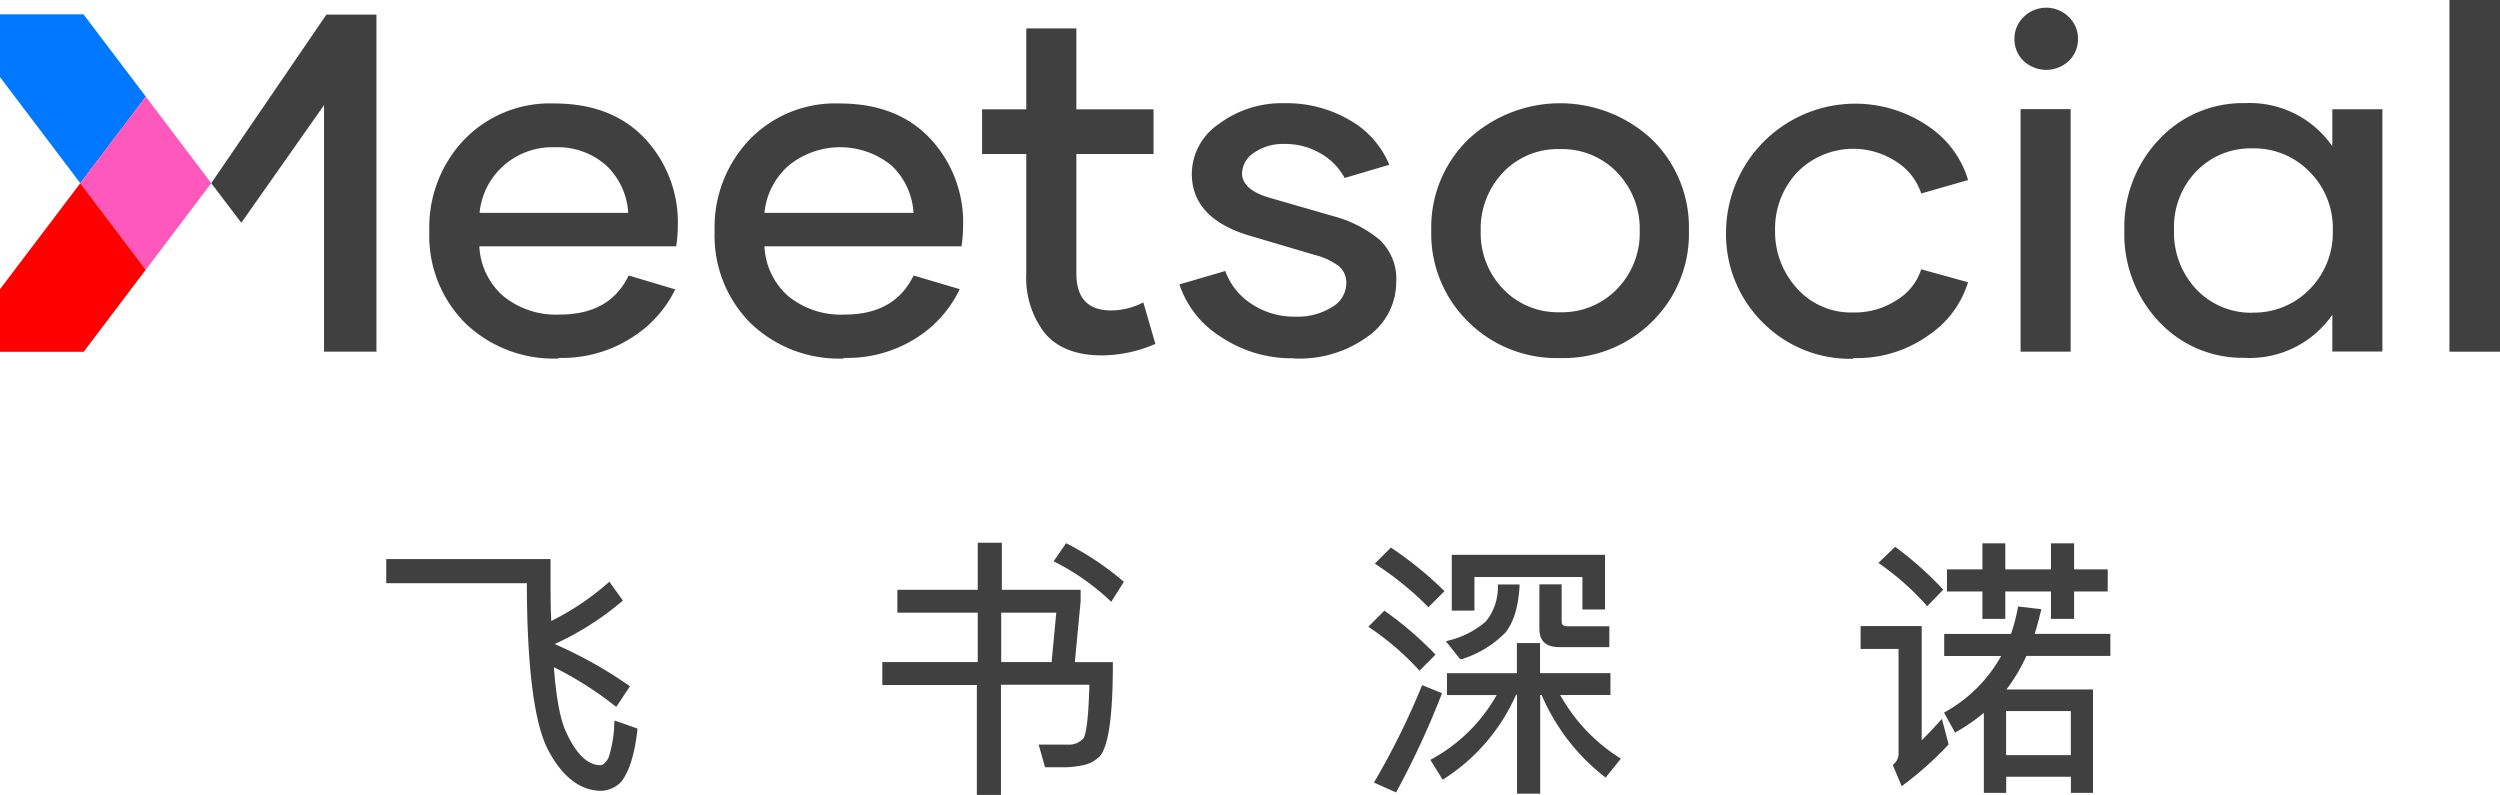 <svg id="图层_1" data-name="图层 1" xmlns="http://www.w3.org/2000/svg" viewBox="0 0 311 98.89"><defs><style>.cls-1{fill:#404040;}.cls-2{fill:#0078ff;}.cls-3{fill:#ff58bc;}.cls-4{fill:red;}</style></defs><path class="cls-1" d="M76.45,89.63l2.84,1,0,.22c-.35,3-1,5.09-2,6.39a3.64,3.64,0,0,1-2.46,1.14c-2.65,0-4.88-1.74-6.63-5.06S65.56,83,65.54,72.55H48.05v-3H68.49v2.61c0,1.81,0,3.53.09,5.09a32.76,32.76,0,0,0,7-4.69l.22-.2,1.69,2.35-.19.16A36,36,0,0,1,69,80.12a53.47,53.47,0,0,1,9.15,5.1l.22.15-1.71,2.57-.23-.18A43.12,43.12,0,0,0,68.9,83c.31,4,.82,6.65,1.58,8.19,1.21,2.61,2.63,4,4.21,4,.34,0,.66-.32,1-.89A15.34,15.34,0,0,0,76.42,90Z"/><path class="cls-1" d="M133.71,82.37h4.73v.27c0,6.53-.57,10.27-1.64,11.45a4.05,4.05,0,0,1-2.15,1.12,12.29,12.29,0,0,1-2.23.24H130l-.79-2.82h.36l1.73,0h1.52a2.44,2.44,0,0,0,1.93-.74c.28-.34.64-1.79.77-6.71h-11V98.89h-3V85.21H109.76V82.36h11.87V76.22h-10V73.37h10V67.52h3v5.85h9.8v1.44Zm-9.16-6.15v6.14h6.27l.58-6.14Z"/><path class="cls-1" d="M132.83,67.68l-.21-.11-1.55,2.26.28.14A29.13,29.13,0,0,1,138,74.64l.24.22,1.57-2.48-.18-.15A35.7,35.7,0,0,0,132.83,67.68Z"/><path class="cls-1" d="M177.5,75.34l.19.2,2-2-.19-.19a45.35,45.35,0,0,0-6.29-5.11l-.18-.13-2,2,.27.19A39.4,39.4,0,0,1,177.5,75.34Z"/><path class="cls-1" d="M191.5,72.7v5.59c0,1,.42,2.21,2.41,2.21h6.29V77.91H195c-.64,0-.73-.3-.73-.6V72.69H191.5Z"/><path class="cls-1" d="M181.83,82a13.05,13.05,0,0,0,5.43-3.29c1-1.23,1.6-3.1,1.77-5.71l0-.29h-2.69l0,.25a6.81,6.81,0,0,1-1.49,4.34,11.07,11.07,0,0,1-4.6,2.37l-.38.11L181.64,82Z"/><polygon class="cls-1" points="183.42 71.78 196.85 71.78 196.85 75.82 199.67 75.82 199.67 69.02 180.6 69.02 180.6 75.96 183.42 75.96 183.42 71.78"/><path class="cls-1" d="M176.39,83.22l.19.22,2-2-.18-.19a42.72,42.72,0,0,0-6-5.15l-.18-.14-2,2,.27.19A34.18,34.18,0,0,1,176.39,83.22Z"/><path class="cls-1" d="M194.09,86.46h6.25V83.74h-8.76V80H188.7v3.75H180v2.72h6.18a20.54,20.54,0,0,1-8,7.92l-.24.14L179.47,97l.24-.16a23.78,23.78,0,0,0,8.89-10.42h.12V98.73h2.88V86.46h.18a25.71,25.71,0,0,0,7.74,10.1l.21.18,1.9-2.35-.24-.17A21.84,21.84,0,0,1,194.09,86.46Z"/><path class="cls-1" d="M179.38,86.23l-2.47-1-.1.25a93.46,93.46,0,0,1-5.74,11.61l-.15.26,2.75,1.23.12-.22a105.81,105.81,0,0,0,5.5-11.87Z"/><path class="cls-1" d="M239.55,75.19l.19.23,2-2.07-.18-.19a43,43,0,0,0-5.62-5l-.19-.14-2.07,2,.25.19A33.12,33.12,0,0,1,239.55,75.19Z"/><polygon class="cls-1" points="246.61 76.99 249.46 76.99 249.46 73.58 255.14 73.58 255.14 76.99 258.02 76.99 258.02 73.58 262.2 73.58 262.2 70.83 258.02 70.83 258.02 67.59 255.14 67.59 255.14 70.83 249.46 70.83 249.46 67.59 246.61 67.59 246.61 70.83 242.2 70.83 242.2 73.58 246.61 73.58 246.61 76.99"/><path class="cls-1" d="M241.23,89.81c-.74.82-1.45,1.57-2.17,2.28V77.88h-7.6v2.85h4.72v13.1a1.68,1.68,0,0,1-.59,1.21l-.13.13,1.11,2.63.28-.21a41.84,41.84,0,0,0,5.46-4.88l.1-.11-.84-3.18Z"/><path class="cls-1" d="M260.37,98.63h-2.75v-2h-8.05v2h-2.78V88.68A23.59,23.59,0,0,1,243.45,91l-.24.14-1.37-2.49.23-.13a18,18,0,0,0,6.87-6.91h-7.08V78.86h8.31A22,22,0,0,0,251,75.7l.05-.25,2.89.33-.07.3c-.25,1-.48,1.94-.76,2.77h9.42V81.6H252.08a21.18,21.18,0,0,1-2.48,4.17h10.77V98.63M249.56,88.46v5.48h8.05V88.46Z"/><path class="cls-1" d="M69.51,44.6a15.87,15.87,0,0,1-11.62-4.39,15.35,15.35,0,0,1-4.48-11.47,15.79,15.79,0,0,1,4.3-11.33,14.81,14.81,0,0,1,11.21-4.54c4.77,0,8.52,1.43,11.27,4.33a15.23,15.23,0,0,1,4.13,10.92,16.67,16.67,0,0,1-.2,2.52H59.63a8.77,8.77,0,0,0,2.93,6.15,10.35,10.35,0,0,0,7.08,2.34c4.16,0,7-1.61,8.57-4.86L84,36A14.62,14.62,0,0,1,78.59,42a16,16,0,0,1-9.13,2.52Zm8.64-18.12a8.79,8.79,0,0,0-2.72-5.88A9.06,9.06,0,0,0,69,18.32a9.08,9.08,0,0,0-6.44,2.37,8.94,8.94,0,0,0-2.9,5.79Z"/><path class="cls-1" d="M105,44.6a15.87,15.87,0,0,1-11.62-4.39,15.39,15.39,0,0,1-4.48-11.47,15.79,15.79,0,0,1,4.3-11.33,14.81,14.81,0,0,1,11.21-4.54c4.77,0,8.52,1.43,11.27,4.33a15.23,15.23,0,0,1,4.13,10.92,16.67,16.67,0,0,1-.2,2.52H95.1A8.77,8.77,0,0,0,98,36.79a10.35,10.35,0,0,0,7.08,2.34c4.16,0,7-1.61,8.57-4.86l5.74,1.7A14.62,14.62,0,0,1,114.06,42a16,16,0,0,1-9.13,2.52Zm8.64-18.12a8.79,8.79,0,0,0-2.72-5.88A10.12,10.12,0,0,0,98,20.69a8.94,8.94,0,0,0-2.9,5.79Z"/><path class="cls-1" d="M143.73,42.78a16.92,16.92,0,0,1-6.64,1.43c-3.16,0-5.53-.91-7.08-2.72A11.23,11.23,0,0,1,127.67,34V19.16h-5.5V13.6h5.5V3.53h6.23V13.6h9.6v5.56h-9.6V34c0,3.07,1.43,4.62,4.33,4.62a8.85,8.85,0,0,0,4-1Z"/><path class="cls-1" d="M160.91,44.57a15.8,15.8,0,0,1-9.07-2.69,12.24,12.24,0,0,1-5.12-6.5l5.71-1.67a8.07,8.07,0,0,0,3.22,4.07,9.52,9.52,0,0,0,5.5,1.61,8.06,8.06,0,0,0,4.57-1.2,3.45,3.45,0,0,0,1.76-2.9,2.7,2.7,0,0,0-.91-2.17,8.28,8.28,0,0,0-3-1.4l-8.11-2.4q-7.2-2.14-7.2-7.73a7.55,7.55,0,0,1,3.37-6.17,13.06,13.06,0,0,1,8.16-2.58A15.49,15.49,0,0,1,168,15a11.37,11.37,0,0,1,4.83,5.5l-5.56,1.64a7.65,7.65,0,0,0-2.9-3,8.63,8.63,0,0,0-4.65-1.23A6.25,6.25,0,0,0,156,19a3.15,3.15,0,0,0-1.49,2.55q0,2,3.25,3l8,2.31a15.17,15.17,0,0,1,5.82,2.93,6.66,6.66,0,0,1,2.11,5.3,8.26,8.26,0,0,1-3.57,6.79,14.4,14.4,0,0,1-9,2.72Z"/><path class="cls-1" d="M194.06,44.54A15.57,15.57,0,0,1,182.62,40a15.3,15.3,0,0,1-4.57-11.33,15.26,15.26,0,0,1,4.57-11.3,16.76,16.76,0,0,1,22.91,0,15.3,15.3,0,0,1,4.57,11.33A15.28,15.28,0,0,1,205.53,40a15.61,15.61,0,0,1-11.44,4.54Zm7.11-8.6a9.94,9.94,0,0,0,2.81-7.2,10.06,10.06,0,0,0-2.81-7.29,9.48,9.48,0,0,0-7.11-2.9,9.37,9.37,0,0,0-7.08,2.9,10.16,10.16,0,0,0-2.78,7.29,10,10,0,0,0,2.78,7.2,9.37,9.37,0,0,0,7.08,2.9A9.48,9.48,0,0,0,201.17,35.94Z"/><path class="cls-1" d="M230.56,44.63a15.28,15.28,0,0,1-11.33-4.57,15.46,15.46,0,0,1-4.51-11.33A16.08,16.08,0,0,1,240,15.79a12.22,12.22,0,0,1,4.83,6.61L239,24.07a7.38,7.38,0,0,0-3-3.89,9.76,9.76,0,0,0-12.46,1.29,10.23,10.23,0,0,0-2.72,7.2,10.43,10.43,0,0,0,2.72,7.2,9,9,0,0,0,7,3A9.46,9.46,0,0,0,236,37.3a6.94,6.94,0,0,0,3-3.8l5.82,1.61A12.19,12.19,0,0,1,240,41.64a15.26,15.26,0,0,1-9.48,2.9Z"/><path class="cls-1" d="M251.74,7.58A3.71,3.71,0,0,1,250.6,4.8a3.7,3.7,0,0,1,1.14-2.69,4,4,0,0,1,5.62,0A3.7,3.7,0,0,1,258.5,4.8a3.71,3.71,0,0,1-1.14,2.78,4.11,4.11,0,0,1-5.62,0Zm-.38,6h6.23V43.75h-6.23Z"/><path class="cls-1" d="M279.28,44.51A14.18,14.18,0,0,1,268.57,40a15.79,15.79,0,0,1-4.3-11.33,15.76,15.76,0,0,1,4.3-11.3,14.22,14.22,0,0,1,10.71-4.54,12.5,12.5,0,0,1,10.86,5.36V13.59h6.23V43.73h-6.23V39.16a12.5,12.5,0,0,1-10.86,5.36Zm.94-5.62A9.65,9.65,0,0,0,287.3,36a10,10,0,0,0,2.9-7.35,9.89,9.89,0,0,0-2.9-7.29,9.58,9.58,0,0,0-7.05-2.9,9.39,9.39,0,0,0-7.05,2.87,10,10,0,0,0-2.75,7.29A10.27,10.27,0,0,0,273.23,36a9.37,9.37,0,0,0,7.08,2.9Z"/><path class="cls-1" d="M304.71,0H311V43.75h-6.29Z"/><polyline class="cls-2" points="0 1.78 0 9.59 9.99 22.79 18.14 12.02 10.38 1.78 0 1.78"/><polygon class="cls-3" points="26.28 22.79 18.14 12.02 9.99 22.79 18.14 33.55 26.28 22.79"/><polygon class="cls-4" points="0 35.98 0 43.76 10.41 43.76 18.13 33.55 9.99 22.79 0 35.98"/><polygon class="cls-1" points="40.6 1.82 26.28 22.79 30.02 27.71 40.31 13.08 40.31 43.75 46.83 43.75 46.83 1.82 40.6 1.82"/></svg>